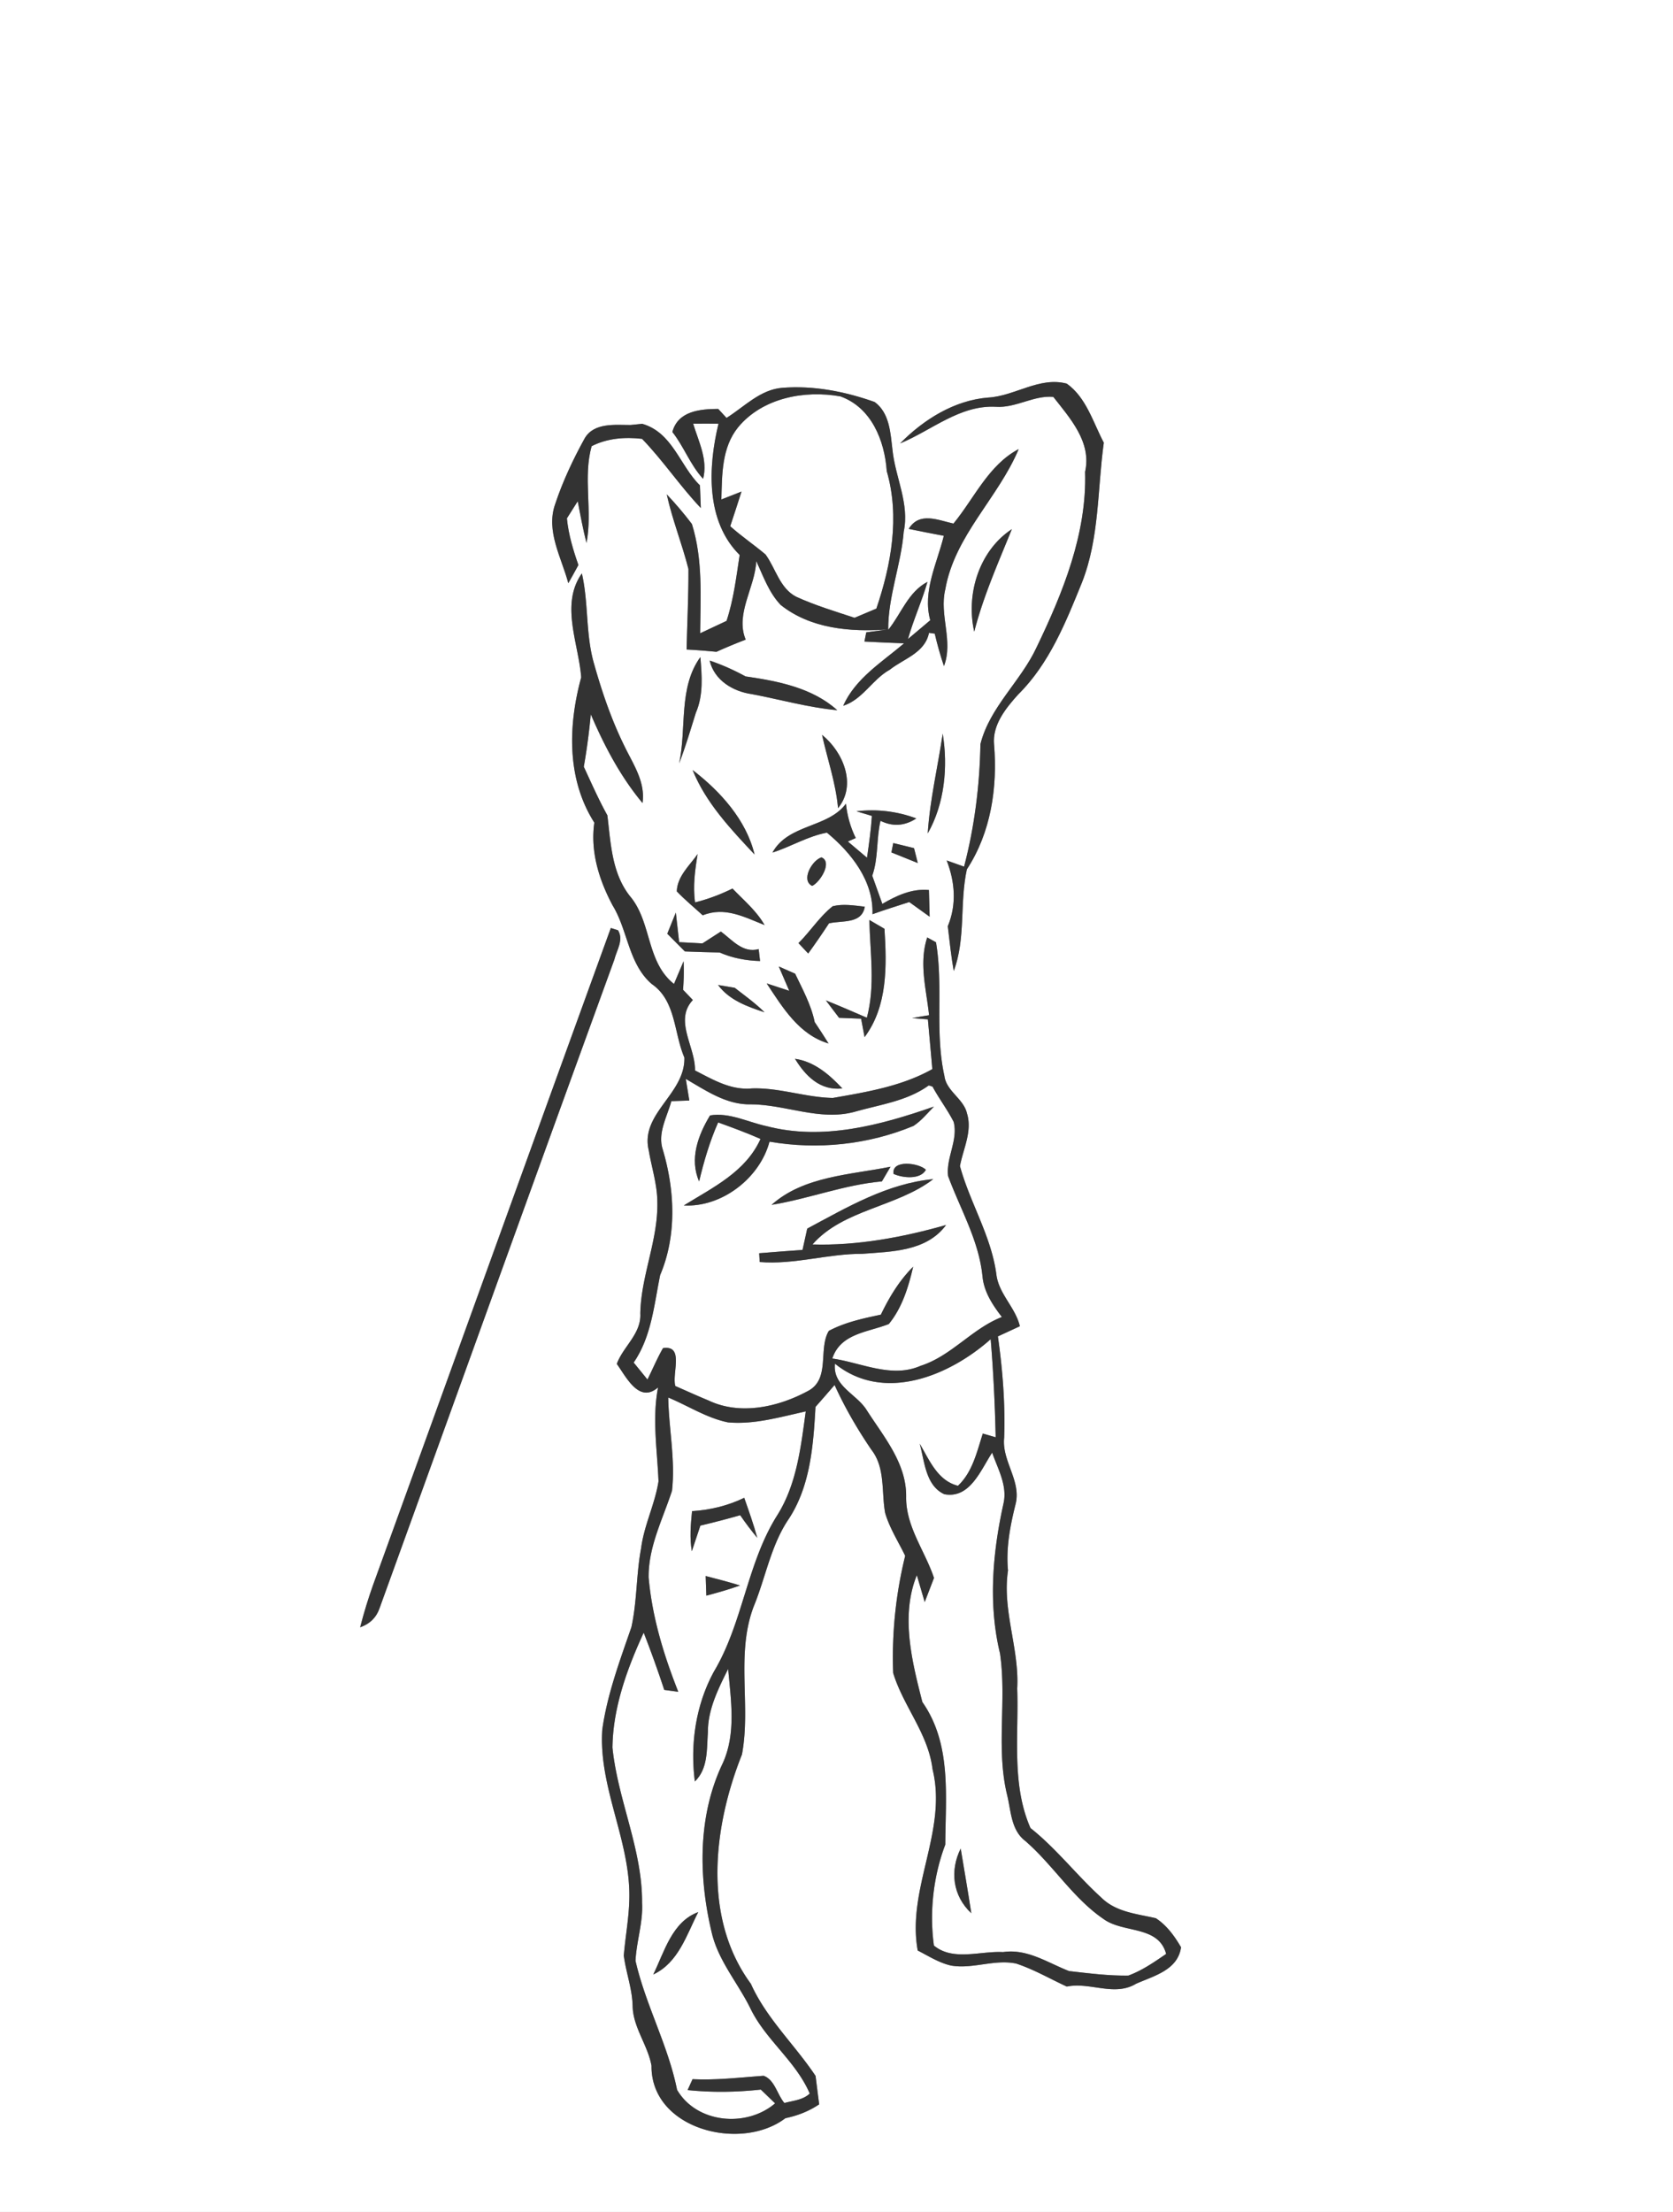 <svg width="227pt" height="400" viewBox="0 0 227 300" xmlns="http://www.w3.org/2000/svg">
  <rect x="0" y="0" width="227" height="300" fill="#808080" stroke="none"/>
  <g fill="#FFF">
    <path d="M0 0h227v300H0V0m98.58 56.68c-.29-.31-.85-.92-1.13-1.22-2.47.01-5.47.29-6.22 3.13 1.58 2 2.43 4.47 4.17 6.35.67-2.61-.62-5.05-1.35-7.48 1.14-.01 2.29-.01 3.44 0-1.42 5.88-1.76 13.22 2.87 17.81-.46 3.01-.82 6.04-1.78 8.94-1.2.56-2.39 1.12-3.58 1.68.04-4.97.39-10-1.12-14.82-1.06-1.4-2.2-2.74-3.41-4.02.75 3.44 2.08 6.72 2.94 10.12.02 3.64-.17 7.28-.25 10.92 1.35.07 2.7.18 4.05.31 1.31-.59 2.63-1.14 3.97-1.65-1.46-3.47 1.28-7.1 1.43-10.65.96 2.05 1.72 4.28 3.32 5.95 4.07 3.23 9.43 3.67 14.43 3.33-.71.1-2.11.29-2.82.38l-.25 1.25c1.79.1 3.59.17 5.38.24-2.99 2.55-6.59 4.73-8.26 8.47 2.66-.86 3.94-3.57 6.32-4.89 1.91-1.51 4.77-2.27 5.32-5 .2.03.59.08.78.11.35 1.49.76 2.96 1.25 4.4 1.3-3.4-.66-6.92.18-10.4 1.27-7.29 7.17-12.39 9.96-19.03-4.09 2.15-6.02 6.66-8.85 10.1-2.12-.47-4.63-1.64-6.07.72 1.58.33 3.17.64 4.76.94-.91 3.74-2.92 7.53-1.84 11.45-1 .86-2.02 1.69-3.02 2.55.74-2.63 1.89-5.12 2.64-7.75-2.62 1.37-3.56 4.33-5.32 6.5-.04-4.5 1.74-8.81 2.1-13.3.81-3.8-1.13-7.35-1.52-11.06-.28-2.29-.37-5.04-2.43-6.54-4-1.42-8.29-2.26-12.54-1.92-2.99.24-5.14 2.57-7.55 4.08m35.53-2.76c-4.62.36-8.8 2.99-11.98 6.22 4.29-1.77 8.12-5.24 13.02-4.97 2.69.18 5.12-1.58 7.77-1.34 2.28 2.91 5.22 6.14 4.31 10.16.25 8.38-3 16.37-6.58 23.8-2.14 4.61-6.36 8.11-7.62 13.13-.1 5.6-.8 11.2-2.22 16.62l-2.36-.84c1.13 2.91 1.37 5.99.15 8.92.25 2.03.45 4.06.81 6.07 1.65-4.4.78-9.24 1.78-13.79 3.26-4.97 4.17-11.08 3.69-16.92-.25-2.66 1.59-4.93 3.27-6.79 4.22-4.17 6.47-9.8 8.66-15.2 2.38-6.06 2.08-12.61 2.96-18.95-1.46-2.76-2.38-6.13-5.03-8.01-3.7-.98-7.01 1.67-10.63 1.89m-54.76 5.5c-1.58 2.86-2.99 5.85-4.02 8.95-1.3 3.66.87 7.27 1.78 10.73.47-.82.92-1.64 1.37-2.47-.72-2.06-1.35-4.15-1.56-6.33.49-.77.98-1.55 1.47-2.32.36 1.89.71 3.79 1.19 5.66.84-4.34-.5-8.92.7-13.13 2.12-1.08 4.51-1.26 6.84-.99 2.86 2.96 5.14 6.4 7.97 9.38l-.12-3.07c-2.74-2.68-3.69-7.15-7.83-8.35l-1.58.16c-2.12 0-4.94-.34-6.21 1.78m52.84 26.25c1.23-4.8 3.25-9.32 5.1-13.9-4.46 2.94-6.25 8.82-5.1 13.9m-53.33 6.2c-1.78 6.53-1.98 13.79 1.78 19.7-.56 3.94.65 7.8 2.49 11.24 2.08 3.41 2.14 7.94 5.32 10.66 3.28 2.27 2.97 6.62 4.41 9.96.13 4.96-6.05 7.58-4.83 12.61.39 2.33 1.15 4.6 1.16 6.98.12 5.16-2.21 9.97-2.31 15.12.15 2.75-2.31 4.46-3.19 6.84 1.3 1.81 3.03 5.41 5.6 3.19-.82 4.22-.11 8.49.06 12.73-.48 3.1-1.96 5.95-2.36 9.08-.67 3.54-.54 7.19-1.32 10.71-1.57 4.55-3.28 9.11-3.95 13.9-.53 7.98 3.98 15.31 3.66 23.29-.08 2.47-.54 4.9-.74 7.35.3 2.31 1.16 4.53 1.2 6.89.08 2.89 2.06 5.25 2.56 8.05-.08 8.62 12.11 11.71 18.17 7.11 1.64-.34 3.19-.94 4.58-1.88-.17-1.29-.33-2.57-.49-3.85-2.83-4.25-6.66-7.78-8.78-12.5-6.59-8.95-5.1-21.34-1.21-31.09 1.25-6.63-.86-13.62 1.6-20.09 1.63-3.95 2.33-8.32 4.77-11.89 2.92-4.47 3.32-9.98 3.61-15.17.87-.98 1.73-1.97 2.59-2.97 1.4 3.08 3.1 6 5 8.79 1.91 2.45 1.34 5.7 1.86 8.56.6 2.06 1.79 3.89 2.72 5.82a57.452 57.452 0 0 0-1.63 15.89c1.38 4.52 4.76 8.23 5.34 13.04 2.07 8.36-3.53 16.2-2.01 24.6 1.47.75 2.89 1.67 4.52 2.04 2.95.51 5.9-.89 8.84-.27 2.4.79 4.59 2.07 6.87 3.12 3.15-.65 6.45 1.39 9.39-.38 2.41-1.07 5.67-1.85 6.11-4.95-.88-1.51-1.94-2.98-3.42-3.94-2.58-.6-5.4-.82-7.39-2.79-3.33-3.02-6.08-6.63-9.62-9.44-2.6-5.91-1.58-12.63-1.8-18.93.3-5.4-2.06-10.59-1.25-16-.29-3.05.29-6.03 1.02-8.97.83-3.18-1.89-5.89-1.54-9.04.16-4.6-.21-9.19-.85-13.74.99-.46 1.99-.92 2.98-1.38-.6-2.54-2.83-4.35-3.18-6.96-.67-5.22-3.58-9.75-4.95-14.76.44-2.36 1.71-4.72.95-7.16-.46-1.99-2.81-3-3.06-5.08-1.33-5.97-.12-12.12-1.14-18.11-.29-.17-.89-.49-1.19-.66-1.15 3.5-.12 7.02.25 10.55a92 92 0 0 0-2.3.39c.54.04 1.61.13 2.14.17.2 2.25.41 4.5.6 6.75-4.15 2.33-8.88 3.1-13.5 3.91-3.7-.07-7.27-1.42-11-1.29-2.84.27-5.29-1.21-7.7-2.44.07-3.19-2.89-6.79-.29-9.55-.33-.35-1-1.04-1.33-1.39.1-1.29.13-2.58.07-3.87-.32.77-.98 2.31-1.3 3.08-3.81-3.03-2.99-8.41-6-11.94-2.45-3.13-2.58-7.17-3.04-10.93-1.19-2.14-2.17-4.38-3.2-6.59.42-2.36.73-4.74.95-7.12 1.83 4.27 4.03 8.46 7.02 12.04.41-2.84-1.24-5.22-2.41-7.63-1.77-3.57-3.07-7.36-4.15-11.19-1.18-4.01-.74-8.27-1.67-12.32-2.96 4.2-.44 9.47-.09 14.1m13.29 11.66c.87-2.25 1.55-4.57 2.27-6.87 1.04-2.39.81-5.03.61-7.54-3 4.12-1.85 9.65-2.88 14.41m4.14-13.94c.63 2.68 3.17 4.19 5.71 4.55 3.87.73 7.68 1.82 11.6 2.18-3.39-3.05-8.07-3.95-12.44-4.58-1.57-.86-3.19-1.58-4.87-2.15m15.25 10.08c.73 3.31 1.87 6.54 2.17 9.94 2.58-3.17.68-7.65-2.17-9.94m16.37-.17c-.66 4.51-1.74 8.97-2.03 13.53 2.28-3.99 2.77-9.03 2.03-13.53m-33.93 4.94c1.78 4.43 5.18 8.02 8.4 11.45-1.13-4.7-4.67-8.59-8.4-11.45m20.8 4.56c-2.45 3.32-7.81 2.72-9.97 6.63 2.5-.79 4.78-2.22 7.39-2.7 3.29 2.72 6.34 6.55 6.18 11.06 1.65-.59 3.32-1.11 4.99-1.65.92.66 1.84 1.33 2.77 1.99-.02-.9-.07-2.71-.1-3.62-2.3-.22-4.38.75-6.32 1.88-.46-1.27-.91-2.55-1.37-3.82.85-2.4.54-4.99 1.12-7.45 1.66.82 3.28.71 4.86-.32-2.6-.97-5.36-1.3-8.12-.97l2.09.63c-.12 1.9-.39 3.79-.66 5.67l-2.6-2.2c.27-.12.8-.35 1.07-.47a13.84 13.84 0 0 1-1.33-4.66m6.42 5.34c-.06.32-.18.95-.25 1.27 1.19.47 2.38.96 3.58 1.44-.13-.51-.38-1.52-.51-2.02l-2.82-.69m-29.37 6.55c1.1 1.15 2.34 2.17 3.52 3.25 3.01-1.21 5.64.24 8.39 1.32-1.1-1.94-2.83-3.36-4.35-4.95-1.63.8-3.32 1.44-5.08 1.88-.31-2.2-.01-4.39.35-6.56-1.1 1.57-2.76 3.01-2.83 5.06m19.63-4.61c-1.29.4-2.83 3.13-1.26 3.87 1.08-.5 2.79-3.25 1.26-3.87m1.52 6.63c-1.79 1.42-3.02 3.4-4.64 5l1.32 1.41c.97-1.34 1.91-2.7 2.82-4.09 1.76-.42 4.46.13 4.86-2.26-1.44-.16-2.93-.42-4.36-.06m-22.44 3.73c.8.8 1.59 1.6 2.39 2.4 1.57.06 3.14.12 4.71.14 1.73.76 3.6 1.11 5.49 1.16-.05-.4-.14-1.22-.19-1.62-2.16.6-3.6-1.26-5.13-2.38-.63.4-1.88 1.21-2.5 1.61-.79-.04-2.37-.13-3.16-.17-.11-1-.34-3.01-.45-4.01-.39.96-.78 1.91-1.16 2.87m27.42-1.87c.09 4.42.82 8.91-.34 13.26-1.85-.79-3.69-1.61-5.56-2.35.59.79 1.19 1.58 1.79 2.36l2.99.12.47 2.5c3.15-4.21 3.01-9.7 2.7-14.69-.51-.3-1.54-.9-2.05-1.2m-35.08 1.09c-10.78 29.66-21.46 59.35-32.23 89.02a65.13 65.13 0 0 0-1.78 5.82c1.31-.46 2.18-1.31 2.62-2.56 10.63-29.33 21.19-58.69 31.87-88 .32-1.3 1.29-2.65.5-3.97-.24-.07-.73-.23-.98-.31m22.79 5.22c.35.83 1.06 2.47 1.42 3.3-.77-.25-2.29-.75-3.06-1 2.17 3.27 4.38 6.95 8.39 8.14-.61-.98-1.24-1.95-1.88-2.9-.48-2.34-1.64-4.43-2.65-6.56-.56-.25-1.67-.73-2.22-.98m-8.24 2.51c1.52 2.06 3.97 2.93 6.3 3.7-1.24-1.24-2.67-2.25-4.04-3.32-.57-.09-1.7-.28-2.26-.38m10.44 10.01c1.41 2.31 3.41 4.36 6.42 4.02-1.75-1.87-3.79-3.64-6.42-4.02z"/>
    <path d="M100.15 57.95c3.29-3.98 8.99-5.07 13.88-4.19 4.21 1.51 6 5.99 6.29 10.14 1.79 6.17.61 12.69-1.41 18.64-.99.42-1.98.83-2.96 1.25-2.67-.88-5.37-1.69-7.93-2.86-2.23-1.16-2.77-3.84-4.15-5.73-1.57-1.32-3.27-2.47-4.79-3.83.52-1.56 1.03-3.13 1.53-4.7-.68.27-2.05.81-2.73 1.07.09-3.35.03-7.03 2.27-9.79zM108.31 136.19c.49.63.49.63 0 0zM93.05 146.33c2.74 1.58 5.5 3.51 8.8 3.45 4.72.01 9.35 2.28 14.07 1.02 3.44-.99 7.12-1.44 10.1-3.59l.51.16c.88 1.64 2.03 3.13 2.87 4.79.63 2.47-1.06 4.89-.76 7.34 1.66 4.5 4.19 8.75 4.67 13.62.2 2.1 1.37 3.87 2.63 5.5-4.06 1.58-6.85 5.29-11.03 6.62-3.93 1.73-8.05-.43-11.98-.99 1.13-3.43 4.84-3.55 7.67-4.68 1.81-2.21 2.67-5.03 3.3-7.77-1.87 1.86-3.24 4.13-4.38 6.5-2.41.51-4.86 1.03-7.06 2.2-1.49 2.45.28 6.59-2.9 8.19-4.02 2.16-9.16 3.29-13.45 1.24-1.51-.62-2.99-1.3-4.48-1.95-.49-1.69 1.26-5.59-1.67-5.14-.79 1.37-1.4 2.84-2.11 4.26-.47-.58-1.4-1.73-1.87-2.3 2.42-3.53 2.76-7.8 3.59-11.86 2.28-5.37 2-11.51.36-17.02-.74-2.26.59-4.45 1.16-6.57.61-.03 1.83-.07 2.44-.09-.12-.74-.36-2.2-.48-2.93m10.94 6.4c-2.52-.54-5.05-1.89-7.65-1.45-1.62 2.68-2.82 5.9-1.48 8.95.65-2.73 1.44-5.43 2.58-8 1.93.7 3.87 1.41 5.75 2.24-2.02 4.48-6.47 6.58-10.41 9.02 5.12.29 10.31-3.68 11.63-8.65 6.56 1.13 13.4.41 19.54-2.14 1.07-.7 1.88-1.72 2.77-2.62-7.23 2.53-15.1 4.65-22.73 2.65m.7 10.68c5.04-.82 9.87-2.73 14.97-3.18.3-.5.88-1.49 1.17-1.99-5.47 1.1-11.8 1.28-16.14 5.17m16.55-4.2c1.25.57 3.67.8 4.39-.56-.96-.95-4.69-1.41-4.39.56m-11.71 7.42c-.22.96-.43 1.92-.64 2.89-1.96.13-3.92.3-5.88.45l.07 1.19c4.69.39 9.23-1.13 13.91-1.11 4.03-.31 8.73-.32 11.38-3.91-5.86 1.67-12.11 2.83-18.13 2.64 4.16-4.76 11.46-5.06 16.39-8.86-6.23.59-11.7 3.82-17.1 6.71z"/>
    <path d="M113.29 184.95c6.62 5.35 15.52 1.66 21.13-3.32.37 4.42.58 8.86.68 13.3-.44-.12-1.31-.38-1.75-.5-.8 2.48-1.39 5.22-3.37 7.08-2.77-.69-3.88-3.5-5.19-5.71.66 2.36.78 5.67 3.33 6.85 3.49.67 4.96-3.31 6.5-5.63.78 2.22 2.11 4.5 1.53 6.94-1.47 6.63-2.08 13.64-.46 20.31.93 6.4-.59 12.96.99 19.29.51 2.15.52 4.68 2.46 6.14 3.79 3.29 6.46 7.77 10.64 10.6 2.69 1.92 7.4.82 8.45 4.7-1.62 1.11-3.27 2.26-5.13 2.94-2.69.04-5.38-.31-8.04-.61-2.91-1.13-5.68-3.07-8.96-2.58-3.08-.17-6.77 1.27-9.38-.88-.63-4.49-.09-9.4 1.54-13.69.03-6.58.89-13.63-3.11-19.34-1.41-5.5-2.98-11.7-.75-17.21l1.07 3.65c.31-.81.94-2.45 1.26-3.27-1.23-3.69-3.85-6.98-3.78-11.04.05-4.49-2.99-8.05-5.29-11.62-1.34-2.28-4.7-3.29-4.37-6.4m18.5 74.53c-.45-2.93-.95-5.85-1.44-8.77-1.5 3.02-1.08 6.42 1.44 8.77zM90.67 189.54c2.7 1.12 5.21 2.78 8.11 3.37 3.58.32 7.09-.73 10.55-1.49-.66 4.78-1.21 9.82-3.82 14.01-4.17 6.54-4.68 14.67-8.66 21.31-2.45 4.52-3.22 9.79-2.57 14.87 1.82-1.75 1.6-4.37 1.77-6.66-.02-3.09 1.41-5.91 2.75-8.61.37 4.24 1.1 8.72-.71 12.75-3.41 7.07-3.33 15.35-1.56 22.85.84 3.85 3.5 6.87 5.23 10.33 2.04 4.34 6.21 7.22 8.11 11.67-.93.88-2.25.96-3.44 1.28-.98-1.14-1.31-3.16-2.82-3.69-3.21.23-6.41.62-9.64.46-.17.37-.51 1.11-.67 1.48 3.32.34 6.62.29 9.93-.07.49.46 1.45 1.4 1.94 1.87-3.91 3.33-10.64 2.71-13.3-1.83-1.21-6.04-4.27-11.5-5.64-17.5.12-2.64 1.04-5.2.89-7.87.05-7.25-3.3-13.93-4.02-21.06.07-5.43 1.99-10.69 4.24-15.58 1 2.56 1.93 5.15 2.79 7.76.63.09 1.27.17 1.9.26-1.97-4.98-3.55-10.15-4.02-15.51-.05-4.15 1.92-7.91 3.17-11.75.48-4.21-.44-8.44-.51-12.65m3.23 15.41c-.18 1.81-.34 3.64-.03 5.44l1.16-3.48c1.81-.43 3.61-.89 5.4-1.41.73 1.06 1.5 2.08 2.32 3.07-.5-1.84-1.14-3.63-1.77-5.43-2.22 1.08-4.62 1.65-7.08 1.81m1.94 11.46c1.54-.41 3.07-.84 4.57-1.38-1.54-.47-3.1-.88-4.66-1.28l.09 2.66m-7.2 51.38c3.42-1.61 4.51-5.36 6.1-8.46-3.56 1.31-4.59 5.38-6.1 8.46z"/>
  </g>
  <g fill="#333">
    <path d="M98.58 56.68c2.41-1.51 4.56-3.84 7.55-4.08 4.25-.34 8.54.5 12.54 1.92 2.06 1.5 2.15 4.25 2.43 6.54.39 3.71 2.33 7.26 1.52 11.06-.36 4.49-2.14 8.8-2.1 13.3 1.76-2.17 2.7-5.13 5.32-6.5-.75 2.63-1.9 5.12-2.64 7.75 1-.86 2.02-1.69 3.02-2.55-1.08-3.92.93-7.71 1.84-11.45-1.59-.3-3.18-.61-4.76-.94 1.44-2.36 3.95-1.19 6.07-.72 2.83-3.44 4.76-7.95 8.85-10.1-2.79 6.64-8.69 11.74-9.96 19.03-.84 3.48 1.12 7-.18 10.4-.49-1.44-.9-2.91-1.25-4.4-.19-.03-.58-.08-.78-.11-.55 2.73-3.41 3.49-5.32 5-2.38 1.32-3.66 4.03-6.32 4.89 1.67-3.74 5.27-5.92 8.26-8.47-1.79-.07-3.59-.14-5.38-.24l.25-1.25c.71-.09 2.11-.28 2.82-.38-5 .34-10.36-.1-14.43-3.33-1.6-1.67-2.36-3.9-3.32-5.95-.15 3.55-2.89 7.18-1.43 10.65-1.34.51-2.66 1.06-3.97 1.65-1.35-.13-2.7-.24-4.05-.31.08-3.64.27-7.28.25-10.92-.86-3.4-2.19-6.68-2.94-10.12 1.21 1.28 2.35 2.62 3.41 4.02 1.51 4.82 1.16 9.85 1.12 14.82 1.19-.56 2.38-1.12 3.58-1.68.96-2.9 1.32-5.93 1.78-8.94-4.63-4.59-4.29-11.93-2.87-17.81-1.15-.01-2.3-.01-3.44 0 .73 2.43 2.02 4.87 1.35 7.48-1.74-1.88-2.59-4.35-4.17-6.35.75-2.84 3.75-3.12 6.22-3.13.28.3.84.91 1.13 1.22m1.57 1.27c-2.24 2.76-2.18 6.44-2.27 9.79.68-.26 2.05-.8 2.73-1.07-.5 1.57-1.01 3.14-1.53 4.7 1.52 1.36 3.22 2.51 4.79 3.83 1.38 1.89 1.92 4.57 4.15 5.73 2.56 1.17 5.26 1.98 7.93 2.86.98-.42 1.97-.83 2.96-1.25 2.02-5.95 3.2-12.47 1.41-18.64-.29-4.15-2.08-8.63-6.29-10.14-4.89-.88-10.59.21-13.88 4.19z"/>
    <path d="M134.11 53.92c3.62-.22 6.93-2.87 10.63-1.89 2.65 1.88 3.57 5.25 5.03 8.01-.88 6.34-.58 12.89-2.96 18.95-2.19 5.4-4.44 11.03-8.66 15.2-1.68 1.86-3.52 4.13-3.27 6.79.48 5.84-.43 11.95-3.69 16.92-1 4.55-.13 9.39-1.78 13.79-.36-2.01-.56-4.04-.81-6.07 1.22-2.93.98-6.01-.15-8.92l2.36.84c1.42-5.42 2.12-11.02 2.22-16.62 1.26-5.02 5.48-8.52 7.62-13.13 3.58-7.43 6.83-15.42 6.58-23.8.91-4.02-2.03-7.25-4.31-10.16-2.65-.24-5.08 1.52-7.77 1.34-4.9-.27-8.73 3.2-13.02 4.97 3.18-3.23 7.36-5.86 11.98-6.22zM79.35 59.42c1.27-2.12 4.09-1.78 6.21-1.78l1.58-.16c4.14 1.2 5.09 5.67 7.83 8.35l.12 3.07c-2.83-2.98-5.11-6.42-7.97-9.38-2.33-.27-4.72-.09-6.84.99-1.2 4.21.14 8.79-.7 13.13-.48-1.87-.83-3.77-1.19-5.66-.49.77-.98 1.55-1.47 2.32.21 2.18.84 4.27 1.56 6.33-.45.83-.9 1.65-1.37 2.47-.91-3.46-3.08-7.07-1.78-10.73 1.03-3.1 2.44-6.09 4.02-8.95z"/>
    <path d="M132.19 85.67c-1.15-5.08.64-10.96 5.1-13.9-1.85 4.58-3.87 9.1-5.1 13.9zM78.86 91.87c-.35-4.63-2.87-9.9.09-14.1.93 4.05.49 8.31 1.67 12.32 1.08 3.83 2.38 7.62 4.15 11.19 1.17 2.41 2.82 4.79 2.41 7.63-2.99-3.58-5.19-7.77-7.02-12.04-.22 2.38-.53 4.76-.95 7.12 1.03 2.21 2.01 4.45 3.2 6.59.46 3.76.59 7.8 3.04 10.93 3.01 3.53 2.19 8.91 6 11.94.32-.77.98-2.31 1.3-3.08.06 1.29.03 2.58-.07 3.87.33.35 1 1.04 1.33 1.39-2.6 2.76.36 6.36.29 9.55 2.41 1.23 4.86 2.71 7.7 2.44 3.73-.13 7.3 1.22 11 1.29 4.62-.81 9.35-1.58 13.5-3.91-.19-2.25-.4-4.5-.6-6.75-.53-.04-1.6-.13-2.14-.17a92 92 0 0 1 2.3-.39c-.37-3.53-1.4-7.05-.25-10.55.3.17.9.49 1.19.66 1.02 5.99-.19 12.14 1.14 18.11.25 2.08 2.6 3.09 3.06 5.08.76 2.44-.51 4.8-.95 7.16 1.37 5.01 4.28 9.54 4.95 14.76.35 2.61 2.58 4.42 3.18 6.96-.99.46-1.99.92-2.98 1.38.64 4.55 1.01 9.14.85 13.74-.35 3.15 2.37 5.86 1.54 9.04-.73 2.94-1.31 5.92-1.02 8.97-.81 5.41 1.55 10.6 1.25 16 .22 6.3-.8 13.02 1.8 18.93 3.54 2.81 6.29 6.42 9.62 9.44 1.99 1.97 4.81 2.19 7.39 2.79 1.48.96 2.54 2.43 3.42 3.94-.44 3.1-3.7 3.88-6.11 4.95-2.94 1.77-6.24-.27-9.39.38-2.28-1.05-4.47-2.33-6.87-3.12-2.94-.62-5.89.78-8.84.27-1.63-.37-3.05-1.29-4.52-2.04-1.52-8.4 4.08-16.24 2.01-24.6-.58-4.81-3.96-8.52-5.34-13.04-.2-5.34.35-10.7 1.63-15.89-.93-1.93-2.12-3.76-2.72-5.82-.52-2.86.05-6.11-1.86-8.56-1.9-2.79-3.6-5.71-5-8.79-.86 1-1.72 1.99-2.59 2.97-.29 5.19-.69 10.7-3.61 15.17-2.44 3.57-3.14 7.94-4.77 11.89-2.46 6.47-.35 13.46-1.6 20.09-3.89 9.75-5.38 22.14 1.21 31.09 2.12 4.72 5.95 8.25 8.78 12.5.16 1.28.32 2.56.49 3.85-1.39.94-2.94 1.54-4.58 1.88-6.06 4.6-18.25 1.51-18.17-7.11-.5-2.8-2.48-5.16-2.56-8.05-.04-2.36-.9-4.58-1.2-6.89.2-2.45.66-4.88.74-7.35.32-7.98-4.19-15.31-3.66-23.29.67-4.79 2.38-9.35 3.95-13.9.78-3.52.65-7.17 1.32-10.71.4-3.13 1.88-5.98 2.36-9.08-.17-4.24-.88-8.51-.06-12.73-2.57 2.22-4.3-1.38-5.6-3.19.88-2.38 3.34-4.09 3.19-6.84.1-5.15 2.43-9.96 2.31-15.12-.01-2.38-.77-4.65-1.16-6.98-1.22-5.03 4.96-7.65 4.83-12.61-1.44-3.34-1.13-7.69-4.41-9.96-3.18-2.72-3.24-7.25-5.32-10.66-1.84-3.44-3.05-7.3-2.49-11.24-3.76-5.91-3.56-13.17-1.78-19.7m14.19 54.46c.12.73.36 2.19.48 2.93-.61.02-1.83.06-2.44.09-.57 2.12-1.9 4.31-1.16 6.57 1.64 5.51 1.92 11.65-.36 17.02-.83 4.06-1.17 8.33-3.59 11.86.47.57 1.4 1.72 1.87 2.3.71-1.42 1.32-2.89 2.11-4.26 2.93-.45 1.18 3.45 1.67 5.14 1.49.65 2.97 1.33 4.48 1.95 4.29 2.05 9.43.92 13.45-1.24 3.18-1.6 1.41-5.74 2.9-8.19 2.2-1.17 4.65-1.69 7.06-2.2 1.14-2.37 2.51-4.64 4.38-6.5-.63 2.74-1.49 5.56-3.3 7.77-2.83 1.13-6.54 1.25-7.67 4.68 3.93.56 8.05 2.72 11.98.99 4.18-1.33 6.97-5.04 11.03-6.62-1.26-1.63-2.43-3.4-2.63-5.5-.48-4.87-3.01-9.12-4.67-13.62-.3-2.45 1.39-4.87.76-7.34-.84-1.66-1.99-3.15-2.87-4.79l-.51-.16c-2.98 2.15-6.66 2.6-10.1 3.59-4.72 1.26-9.35-1.01-14.07-1.02-3.3.06-6.06-1.87-8.8-3.45m20.24 38.62c-.33 3.11 3.03 4.12 4.37 6.4 2.3 3.57 5.34 7.13 5.29 11.62-.07 4.06 2.55 7.35 3.78 11.04-.32.82-.95 2.46-1.26 3.27l-1.07-3.65c-2.23 5.51-.66 11.71.75 17.21 4 5.71 3.14 12.76 3.11 19.34-1.63 4.29-2.17 9.2-1.54 13.69 2.61 2.15 6.3.71 9.38.88 3.28-.49 6.05 1.45 8.96 2.58 2.66.3 5.35.65 8.04.61 1.86-.68 3.51-1.83 5.13-2.94-1.05-3.88-5.76-2.78-8.45-4.7-4.18-2.83-6.85-7.31-10.64-10.6-1.94-1.46-1.95-3.99-2.46-6.14-1.58-6.33-.06-12.89-.99-19.29-1.62-6.67-1.01-13.68.46-20.31.58-2.44-.75-4.72-1.53-6.94-1.54 2.32-3.01 6.3-6.5 5.63-2.55-1.18-2.67-4.49-3.33-6.85 1.31 2.21 2.42 5.02 5.19 5.71 1.98-1.86 2.57-4.6 3.37-7.08.44.12 1.31.38 1.75.5-.1-4.44-.31-8.88-.68-13.3-5.61 4.98-14.51 8.67-21.13 3.32m-22.62 4.59c.07 4.21.99 8.44.51 12.65-1.25 3.84-3.22 7.6-3.17 11.75.47 5.36 2.05 10.53 4.02 15.51-.63-.09-1.27-.17-1.9-.26-.86-2.61-1.79-5.2-2.79-7.76-2.25 4.89-4.17 10.15-4.24 15.58.72 7.13 4.07 13.81 4.02 21.06.15 2.67-.77 5.23-.89 7.87 1.37 6 4.43 11.46 5.64 17.5 2.66 4.54 9.39 5.16 13.3 1.83-.49-.47-1.45-1.41-1.94-1.87-3.31.36-6.61.41-9.93.07.16-.37.5-1.11.67-1.48 3.23.16 6.43-.23 9.64-.46 1.51.53 1.84 2.55 2.82 3.69 1.19-.32 2.51-.4 3.44-1.28-1.9-4.45-6.07-7.33-8.11-11.67-1.73-3.46-4.39-6.48-5.23-10.33-1.77-7.5-1.85-15.78 1.56-22.85 1.81-4.03 1.08-8.51.71-12.75-1.34 2.7-2.77 5.52-2.75 8.61-.17 2.29.05 4.91-1.77 6.66-.65-5.08.12-10.35 2.57-14.87 3.98-6.64 4.49-14.77 8.66-21.31 2.61-4.19 3.16-9.23 3.82-14.01-3.46.76-6.97 1.81-10.55 1.49-2.9-.59-5.41-2.25-8.11-3.37z"/>
    <path d="M92.15 103.53c1.03-4.76-.12-10.29 2.88-14.41.2 2.51.43 5.15-.61 7.54-.72 2.3-1.4 4.62-2.27 6.87zM96.29 89.59c1.68.57 3.3 1.29 4.87 2.15 4.37.63 9.05 1.53 12.44 4.58-3.92-.36-7.73-1.45-11.6-2.18-2.54-.36-5.08-1.87-5.71-4.55zM111.54 99.67c2.85 2.29 4.75 6.77 2.17 9.94-.3-3.4-1.44-6.63-2.17-9.94zM127.91 99.5c.74 4.5.25 9.54-2.03 13.53.29-4.56 1.37-9.02 2.03-13.53zM93.98 104.44c3.73 2.86 7.27 6.75 8.4 11.45-3.22-3.43-6.62-7.02-8.4-11.45z"/>
    <path d="M114.78 109c.17 1.62.61 3.19 1.33 4.66-.27.12-.8.35-1.07.47l2.6 2.2c.27-1.88.54-3.77.66-5.67l-2.09-.63c2.76-.33 5.52 0 8.12.97-1.58 1.03-3.2 1.14-4.86.32-.58 2.46-.27 5.05-1.12 7.45.46 1.27.91 2.55 1.37 3.82 1.94-1.13 4.02-2.1 6.32-1.88.03.91.08 2.72.1 3.62-.93-.66-1.85-1.33-2.77-1.99-1.67.54-3.34 1.06-4.99 1.65.16-4.51-2.89-8.34-6.18-11.06-2.61.48-4.89 1.91-7.39 2.7 2.16-3.91 7.52-3.31 9.97-6.63z"/>
    <path d="M121.2 114.34l2.82.69c.13.5.38 1.51.51 2.02-1.2-.48-2.39-.97-3.58-1.44.07-.32.19-.95.25-1.27zM91.83 120.89c.07-2.05 1.73-3.49 2.83-5.06-.36 2.17-.66 4.36-.35 6.56 1.76-.44 3.45-1.08 5.08-1.88 1.52 1.59 3.25 3.01 4.35 4.95-2.75-1.08-5.38-2.53-8.39-1.32-1.18-1.08-2.42-2.1-3.52-3.25zM111.46 116.28c1.53.62-.18 3.37-1.26 3.87-1.57-.74-.03-3.47 1.26-3.87zM112.98 122.91c1.43-.36 2.92-.1 4.36.06-.4 2.39-3.1 1.84-4.86 2.26-.91 1.39-1.85 2.75-2.82 4.09l-1.32-1.41c1.62-1.6 2.85-3.58 4.64-5zM90.54 126.64c.38-.96.77-1.91 1.16-2.87.11 1 .34 3.01.45 4.01.79.04 2.37.13 3.16.17.62-.4 1.87-1.21 2.5-1.61 1.53 1.12 2.97 2.98 5.13 2.38.05.4.14 1.22.19 1.62-1.89-.05-3.76-.4-5.49-1.16-1.57-.02-3.14-.08-4.71-.14-.8-.8-1.59-1.6-2.39-2.4zM117.96 124.77c.51.3 1.54.9 2.05 1.2.31 4.99.45 10.48-2.7 14.69l-.47-2.5-2.99-.12c-.6-.78-1.2-1.57-1.79-2.36 1.87.74 3.71 1.56 5.56 2.35 1.16-4.35.43-8.84.34-13.26zM82.88 125.86c.25.08.74.24.98.31.79 1.32-.18 2.67-.5 3.97-10.68 29.31-21.24 58.67-31.87 88-.44 1.25-1.31 2.1-2.62 2.56.5-1.97 1.1-3.91 1.78-5.82 10.77-29.67 21.45-59.36 32.23-89.02zM105.67 131.08c.55.25 1.66.73 2.22.98 1.01 2.13 2.17 4.22 2.65 6.56.64.95 1.27 1.92 1.88 2.9-4.01-1.19-6.22-4.87-8.39-8.14.77.25 2.29.75 3.06 1-.36-.83-1.07-2.47-1.42-3.3m2.64 5.11c.49.63.49.63 0 0zM97.43 133.59c.56.1 1.69.29 2.26.38 1.37 1.07 2.8 2.08 4.04 3.32-2.33-.77-4.78-1.64-6.3-3.7zM107.87 143.6c2.63.38 4.67 2.15 6.42 4.02-3.01.34-5.01-1.71-6.42-4.02zM103.99 152.73c7.63 2 15.5-.12 22.73-2.65-.89.9-1.7 1.92-2.77 2.62-6.14 2.55-12.98 3.27-19.54 2.14-1.32 4.97-6.51 8.94-11.63 8.65 3.94-2.44 8.39-4.54 10.41-9.02-1.88-.83-3.82-1.54-5.75-2.24-1.14 2.57-1.93 5.27-2.58 8-1.34-3.05-.14-6.27 1.48-8.95 2.6-.44 5.13.91 7.65 1.45zM104.69 163.41c4.34-3.89 10.67-4.07 16.14-5.17-.29.5-.87 1.49-1.17 1.99-5.1.45-9.93 2.36-14.97 3.18zM121.24 159.21c-.3-1.97 3.43-1.51 4.39-.56-.72 1.36-3.14 1.13-4.39.56zM109.53 166.63c5.4-2.89 10.87-6.12 17.1-6.71-4.93 3.8-12.23 4.1-16.39 8.86 6.02.19 12.27-.97 18.13-2.64-2.65 3.59-7.35 3.6-11.38 3.91-4.68-.02-9.22 1.5-13.91 1.11l-.07-1.19c1.96-.15 3.92-.32 5.88-.45.21-.97.42-1.93.64-2.89zM93.9 204.95c2.46-.16 4.86-.73 7.08-1.81.63 1.8 1.27 3.59 1.77 5.43-.82-.99-1.59-2.01-2.32-3.07-1.79.52-3.59.98-5.4 1.41l-1.16 3.48c-.31-1.8-.15-3.63.03-5.44zM95.84 216.41l-.09-2.66c1.56.4 3.12.81 4.66 1.28-1.5.54-3.03.97-4.57 1.38zM131.79 259.48c-2.52-2.35-2.94-5.75-1.44-8.77.49 2.92.99 5.84 1.44 8.77zM88.64 267.79c1.51-3.08 2.54-7.15 6.1-8.46-1.59 3.1-2.68 6.85-6.1 8.46z"/>
  </g>
</svg>
